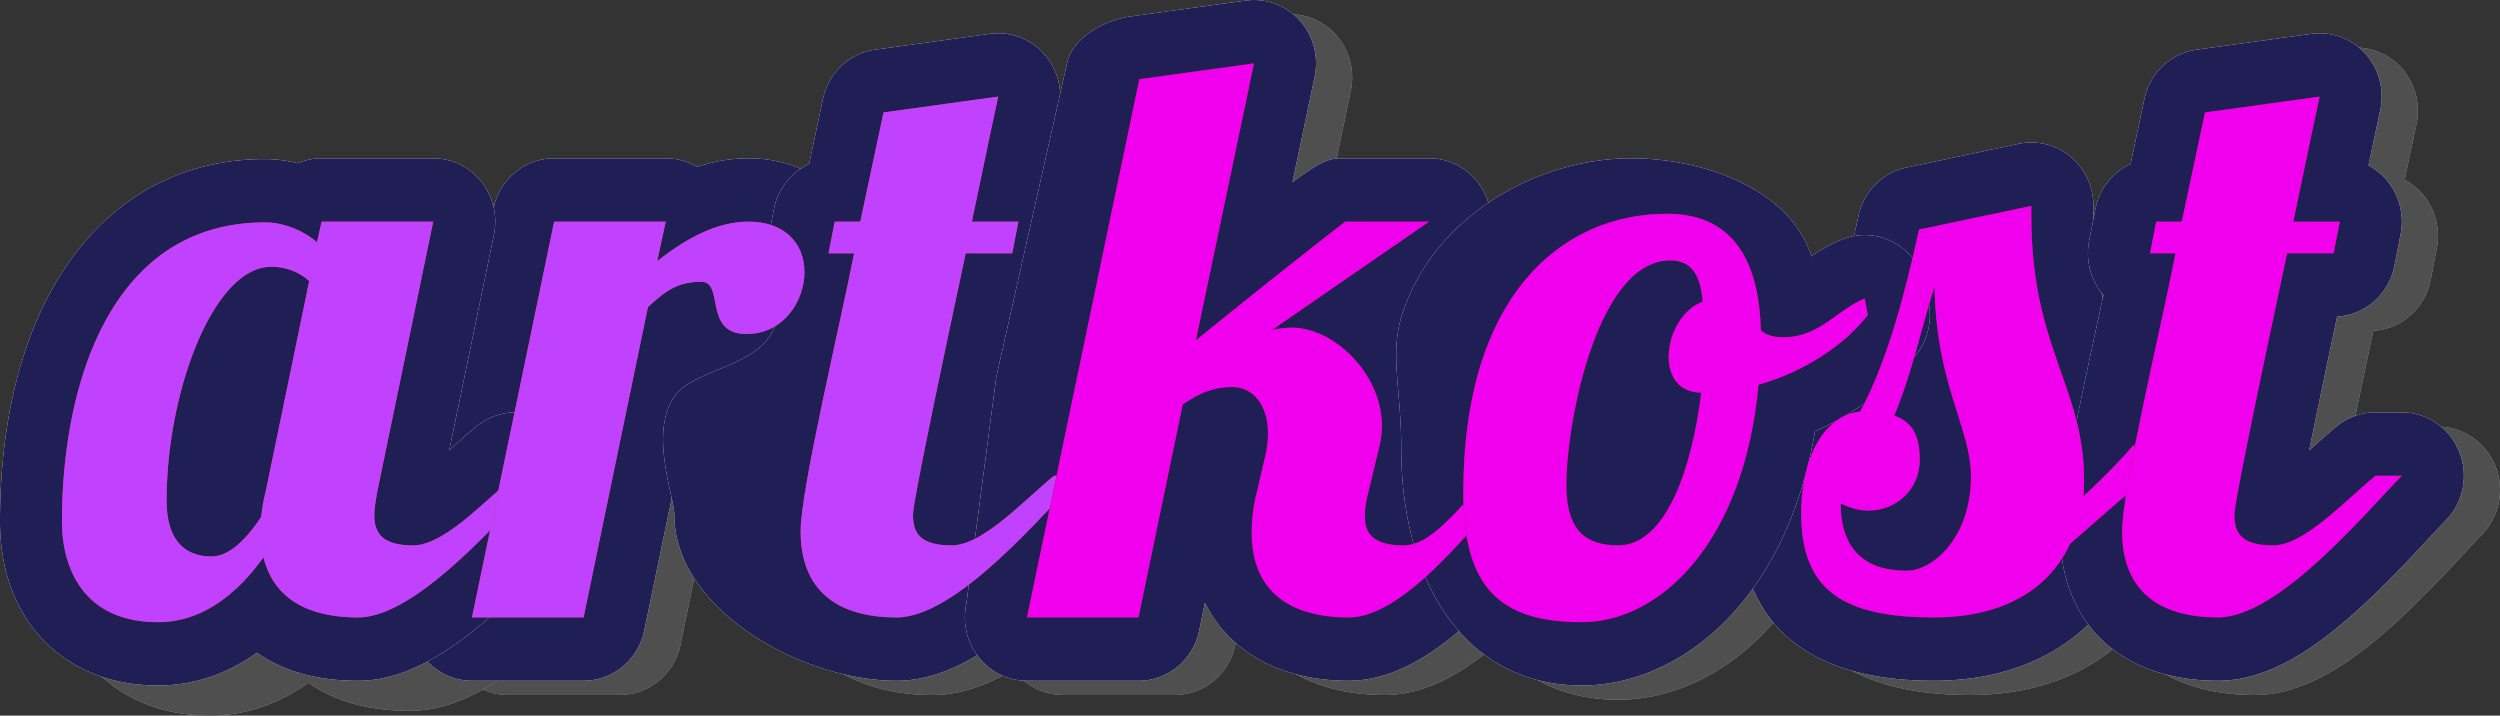 <svg width="276" height="79" fill="none" xmlns="http://www.w3.org/2000/svg">
  <rect width="100%" height="100%" fill="#333333" stroke="none"/>
  <g clip-path="url(#clip0)">
    <path
      d="M217.474 76.726c-17.75 0-21.476-10.026-21.476-18.436 0-9.076 3.897-14.67 8.497-17.006 2.088-4.774 3.576-10.883 4.675-15.894.588-2.68 2.658-4.762 5.292-5.319l12.408-2.622a6.64 6.64 0 011.387-.145c1.561 0 1.62 5.616 2.853 6.642 1.594 1.327 3.992-1.752 3.992.35v1.223c0 6.608 1.397 10.575 2.879 14.774.392 1.12.79 2.245 1.163 3.413.134-.007.269-.012.408-.012h.188a6.821 6.821 0 012.941.773 6.791 6.791 0 012.307 1.973l2.225 2.97c2.274 3.036 1.737 7.376-1.207 9.74-1.627 1.307-3.864 3.263-6.233 5.336l-1.799 1.568c-3.835 6.806-11.209 10.672-20.5 10.672zm-161.372 0a6.792 6.792 0 01-2.958-.684 6.761 6.761 0 01-2.36-1.904 7.114 7.114 0 01-1.38-5.851l9.07-43.694c.673-3.232 3.462-5.542 6.697-5.542h12.321c1.214 0 2.405.329 3.447.95 1.915-.636 3.814-.95 5.71-.95 7.536 0 13.006 5.291 13.006 12.583 0 6.64-5.072 13.806-13.262 13.806-1.549 0-3.674-.291-5.613-1.552l-5.658 27.294c-.671 3.23-3.464 5.54-6.698 5.54H56.102v.004z"
      fill="#B2B2B2"/>
    <path
      d="M217.474 76.726c-17.75 0-21.476-10.026-21.476-18.436 0-9.076 3.897-14.67 8.497-17.006 2.088-4.774 3.576-10.883 4.675-15.894.588-2.68 2.658-4.762 5.292-5.319l12.408-2.622a6.64 6.64 0 011.387-.145c1.561 0 1.62 5.616 2.853 6.642 1.594 1.327 3.992-1.752 3.992.35v1.223c0 6.608 1.397 10.575 2.879 14.774.392 1.12.79 2.245 1.163 3.413.134-.007.269-.012.408-.012h.188a6.821 6.821 0 012.941.773 6.791 6.791 0 012.307 1.973l2.225 2.97c2.274 3.036 1.737 7.376-1.207 9.74-1.627 1.307-3.864 3.263-6.233 5.336l-1.799 1.568c-3.835 6.806-11.209 10.672-20.5 10.672zm-161.372 0a6.792 6.792 0 01-2.958-.684 6.761 6.761 0 01-2.36-1.904 7.114 7.114 0 01-1.38-5.851l9.07-43.694c.673-3.232 3.462-5.542 6.697-5.542h12.321c1.214 0 2.405.329 3.447.95 1.915-.636 3.814-.95 5.71-.95 7.536 0 13.006 5.291 13.006 12.583 0 6.64-5.072 13.806-13.262 13.806-1.549 0-3.674-.291-5.613-1.552l-5.658 27.294c-.671 3.23-3.464 5.54-6.698 5.54H56.102v.004z"
      fill="url(#paint0_linear)"/>
    <path
      d="M102.991 76.726c-10.766 0-17.457-6.328-17.457-16.516 0-3.749 1.658-11.647 4.183-23.272l.604-2.782-.155-.184a7.115 7.115 0 01-1.416-5.805l.684-3.495a6.944 6.944 0 011.34-2.962 6.984 6.984 0 012.545-2.034l1.528-7.177c.611-2.875 2.92-5.049 5.772-5.442l12.755-.062c.307-.043-.307 0 0 0 1.897 0 1.349 1.257 2.653 2.707 1.518 1.683 5.339 1.808 4.859 4.04-.001.01-.514 2.38-1.299 6.102a6.848 6.848 0 012.131 1.77 7.107 7.107 0 011.418 5.799l-.682 3.497c-.614 3.137-3.232 5.435-6.327 5.609a1713.016 1713.016 0 00-3.084 14.77l.322-.286a80.715 80.715 0 012.719-2.367 6.748 6.748 0 014.278-1.533h2.908c2.767 0 5.263 1.705 6.322 4.316a7.106 7.106 0 01-1.483 7.618c-.54.555-1.199 1.264-1.946 2.066-7.659 8.232-15.197 15.623-23.172 15.623z"
      fill="#B2B2B2"/>
    <path
      d="M102.991 76.726c-10.766 0-17.457-6.328-17.457-16.516 0-3.749 1.658-11.647 4.183-23.272l.604-2.782-.155-.184a7.115 7.115 0 01-1.416-5.805l.684-3.495a6.944 6.944 0 011.34-2.962 6.984 6.984 0 012.545-2.034l1.528-7.177c.611-2.875 2.92-5.049 5.772-5.442l12.755-.062c.307-.043-.307 0 0 0 1.897 0 1.349 1.257 2.653 2.707 1.518 1.683 5.339 1.808 4.859 4.04-.001.01-.514 2.38-1.299 6.102a6.848 6.848 0 012.131 1.77 7.107 7.107 0 011.418 5.799l-.682 3.497c-.614 3.137-3.232 5.435-6.327 5.609a1713.016 1713.016 0 00-3.084 14.77l.322-.286a80.715 80.715 0 012.719-2.367 6.748 6.748 0 014.278-1.533h2.908c2.767 0 5.263 1.705 6.322 4.316a7.106 7.106 0 01-1.483 7.618c-.54.555-1.199 1.264-1.946 2.066-7.659 8.232-15.197 15.623-23.172 15.623z"
      fill="url(#paint1_linear)"/>
    <path
      d="M152.873 76.726c-7.542 0-13.195-3.211-15.855-8.61l-.638 3.07c-.669 3.232-3.46 5.54-6.694 5.54h-12.322a6.778 6.778 0 01-5.32-2.593 7.11 7.11 0 01-1.375-5.856l3.317-25.109 7.808-34.605c.603-2.885 4.197-4.783 7.06-5.18l12.662-1.746a6.796 6.796 0 013.241.355 6.771 6.771 0 012.698 1.822 7.114 7.114 0 011.582 2.908 7.08 7.08 0 01.091 3.306l-2.446 11.663c3.548-2.642 4.257-2.642 5.848-2.642.026 0 8.606.739 9.016 1.749 1.134 2.797 5.893.259 6.773 3.2.881 2.938-.223 6.12-2.716 7.837l-6.912 4.763c2.876 3.245 4.71 7.522 4.71 11.989 0 .347-.014.695-.035 1.047.369-.34.752-.678 1.147-1a6.75 6.75 0 014.278-1.533h2.907c2.769 0 5.263 1.706 6.322 4.316a7.095 7.095 0 01-1.482 7.618c-.676.69-1.663 1.838-2.708 3.052-5.313 6.178-12.593 14.64-20.957 14.64z"
      fill="#B2B2B2"/>
    <path
      d="M152.873 76.726c-7.542 0-13.195-3.211-15.855-8.61l-.638 3.07c-.669 3.232-3.46 5.54-6.694 5.54h-12.322a6.778 6.778 0 01-5.32-2.593 7.11 7.11 0 01-1.375-5.856l3.317-25.109 7.808-34.605c.603-2.885 4.197-4.783 7.06-5.18l12.662-1.746a6.796 6.796 0 013.241.355 6.771 6.771 0 012.698 1.822 7.114 7.114 0 011.582 2.908 7.08 7.08 0 01.091 3.306l-2.446 11.663c3.548-2.642 4.257-2.642 5.848-2.642.026 0 8.606.739 9.016 1.749 1.134 2.797 5.893.259 6.773 3.2.881 2.938-.223 6.12-2.716 7.837l-6.912 4.763c2.876 3.245 4.71 7.522 4.71 11.989 0 .347-.014.695-.035 1.047.369-.34.752-.678 1.147-1a6.75 6.75 0 014.278-1.533h2.907c2.769 0 5.263 1.706 6.322 4.316a7.095 7.095 0 01-1.482 7.618c-.676.69-1.663 1.838-2.708 3.052-5.313 6.178-12.593 14.64-20.957 14.64z"
      fill="url(#paint2_linear)"/>
    <path
      d="M178.631 77.252c-13.229 0-19.938-11.92-19.938-26.07 0-6.458-1.251-10.45 0-14.584 3.354-11.074 14.987-17.547 25.387-17.547 7.935 0 12.389 4.766 14.773 12.206.924-.627 7.138-2.681 8.437-3.219a6.716 6.716 0 015.849.34 6.966 6.966 0 013.45 4.836l.342 1.838a7.1 7.1 0 01-1.37 5.65c-2.739 3.52-6.684 6.487-11.195 8.486-3.288 19.243-15.29 28.064-25.737 28.064h.002zm70.247-.526c-10.764 0-17.455-6.328-17.455-16.516 0-3.75 1.656-11.647 4.183-23.272l.603-2.782-.155-.184a7.118 7.118 0 01-1.418-5.805l.685-3.495a6.95 6.95 0 011.34-2.962 6.98 6.98 0 012.545-2.034l1.528-7.177c.611-2.875 2.921-5.049 5.772-5.442l12.665-1.747a6.783 6.783 0 015.951 2.193 7.084 7.084 0 011.649 6.24c0 .008-.512 2.38-1.299 6.101a6.815 6.815 0 012.131 1.77 7.107 7.107 0 011.35 2.744 7.077 7.077 0 01.069 3.055l-.681 3.497c-.614 3.137-3.233 5.435-6.329 5.609a1828.3 1828.3 0 00-3.083 14.77l.321-.286c.947-.85 1.863-1.666 2.721-2.367a6.747 6.747 0 014.276-1.533h2.908c2.767 0 5.265 1.705 6.324 4.316a7.096 7.096 0 01-1.483 7.618c-.542.555-1.201 1.264-1.946 2.066-7.659 8.232-15.198 15.623-23.172 15.623zM23.158 79c-10.44 0-17.452-7.272-17.452-18.09 0-24.314 11.485-40.023 29.263-40.023 1.2 0 2.415.154 3.602.455a6.715 6.715 0 012.643-.543l10.895 1.924c2.063 0 5.444-.972 6.743.666a7.118 7.118 0 011.38 5.851l-4.934 23.783c.109-.098.21-.19.31-.275.946-.848 1.864-1.666 2.72-2.365a6.75 6.75 0 014.277-1.534h2.909c2.767 0 5.263 1.704 6.322 4.316a7.093 7.093 0 01-1.484 7.619c-.54.553-1.199 1.264-1.945 2.066-7.661 8.233-15.198 15.625-23.172 15.625-5.04 0-8.624-1.297-11.171-3.092C30.053 78.248 26.149 79 23.158 79z"
      fill="#B2B2B2"/>
    <path
      d="M178.631 77.252c-13.229 0-19.938-11.92-19.938-26.07 0-6.458-1.251-10.45 0-14.584 3.354-11.074 14.987-17.547 25.387-17.547 7.935 0 12.389 4.766 14.773 12.206.924-.627 7.138-2.681 8.437-3.219a6.716 6.716 0 015.849.34 6.966 6.966 0 013.45 4.836l.342 1.838a7.1 7.1 0 01-1.37 5.65c-2.739 3.52-6.684 6.487-11.195 8.486-3.288 19.243-15.29 28.064-25.737 28.064h.002zm70.247-.526c-10.764 0-17.455-6.328-17.455-16.516 0-3.75 1.656-11.647 4.183-23.272l.603-2.782-.155-.184a7.118 7.118 0 01-1.418-5.805l.685-3.495a6.95 6.95 0 011.34-2.962 6.98 6.98 0 012.545-2.034l1.528-7.177c.611-2.875 2.921-5.049 5.772-5.442l12.665-1.747a6.783 6.783 0 015.951 2.193 7.084 7.084 0 011.649 6.24c0 .008-.512 2.38-1.299 6.101a6.815 6.815 0 012.131 1.77 7.107 7.107 0 011.35 2.744 7.077 7.077 0 01.069 3.055l-.681 3.497c-.614 3.137-3.233 5.435-6.329 5.609a1828.3 1828.3 0 00-3.083 14.77l.321-.286c.947-.85 1.863-1.666 2.721-2.367a6.747 6.747 0 014.276-1.533h2.908c2.767 0 5.265 1.705 6.324 4.316a7.096 7.096 0 01-1.483 7.618c-.542.555-1.201 1.264-1.946 2.066-7.659 8.232-15.198 15.623-23.172 15.623zM23.158 79c-10.44 0-17.452-7.272-17.452-18.09 0-24.314 11.485-40.023 29.263-40.023 1.2 0 2.415.154 3.602.455a6.715 6.715 0 012.643-.543l10.895 1.924c2.063 0 5.444-.972 6.743.666a7.118 7.118 0 011.38 5.851l-4.934 23.783c.109-.098.21-.19.31-.275.946-.848 1.864-1.666 2.72-2.365a6.75 6.75 0 014.277-1.534h2.909c2.767 0 5.263 1.704 6.322 4.316a7.093 7.093 0 01-1.484 7.619c-.54.553-1.199 1.264-1.945 2.066-7.661 8.233-15.198 15.625-23.172 15.625-5.04 0-8.624-1.297-11.171-3.092C30.053 78.248 26.149 79 23.158 79z"
      fill="url(#paint3_linear)"/>
    <path
      d="M213.483 75.155c-17.751 0-21.477-10.03-21.477-18.44 0-9.075 3.895-14.67 8.498-17.006 2.087-4.772 3.576-10.88 4.674-15.894.587-2.68 2.657-4.762 5.293-5.319l12.406-2.62a6.76 6.76 0 015.71 1.425 7.063 7.063 0 011.867 2.432c.436.936.66 1.957.656 2.99v1.22c0 6.61 1.398 10.577 2.879 14.777.394 1.117.79 2.243 1.16 3.413.199-.013.4-.016.6-.01a6.813 6.813 0 012.94.77 6.775 6.775 0 012.307 1.972l2.226 2.971c2.273 3.037 1.737 7.376-1.208 9.74-1.627 1.308-3.864 3.263-6.232 5.335l-1.798 1.57c-3.836 6.806-11.212 10.674-20.501 10.674zm-161.374 0a6.805 6.805 0 01-2.959-.688 6.775 6.775 0 01-2.36-1.906 7.123 7.123 0 01-1.378-5.849l9.07-43.694c.671-3.229 3.462-5.54 6.697-5.54H73.5a6.75 6.75 0 013.448.948c1.915-.636 3.812-.948 5.71-.948 7.533 0 13.004 5.29 13.004 12.581 0 6.64-5.071 13.808-13.263 13.808-1.547 0-3.673-.293-5.612-1.554l-5.66 27.293c-.672 3.232-3.461 5.544-6.696 5.544H52.11v.005z"
      fill="#fff"/>
    <path
      d="M213.483 75.155c-17.751 0-21.477-10.03-21.477-18.44 0-9.075 3.895-14.67 8.498-17.006 2.087-4.772 3.576-10.88 4.674-15.894.587-2.68 2.657-4.762 5.293-5.319l12.406-2.62a6.76 6.76 0 015.71 1.425 7.063 7.063 0 011.867 2.432c.436.936.66 1.957.656 2.99v1.22c0 6.61 1.398 10.577 2.879 14.777.394 1.117.79 2.243 1.16 3.413.199-.013.4-.016.6-.01a6.813 6.813 0 012.94.77 6.775 6.775 0 012.307 1.972l2.226 2.971c2.273 3.037 1.737 7.376-1.208 9.74-1.627 1.308-3.864 3.263-6.232 5.335l-1.798 1.57c-3.836 6.806-11.212 10.674-20.501 10.674zm-161.374 0a6.805 6.805 0 01-2.959-.688 6.775 6.775 0 01-2.36-1.906 7.123 7.123 0 01-1.378-5.849l9.07-43.694c.671-3.229 3.462-5.54 6.697-5.54H73.5a6.75 6.75 0 013.448.948c1.915-.636 3.812-.948 5.71-.948 7.533 0 13.004 5.29 13.004 12.581 0 6.64-5.071 13.808-13.263 13.808-1.547 0-3.673-.293-5.612-1.554l-5.66 27.293c-.672 3.232-3.461 5.544-6.696 5.544H52.11v.005z"
      fill="url(#paint4_linear)"/>
    <path
      d="M98.998 75.155c-10.768 0-24.545-8.079-24.545-18.268 0-2.07-2.816-9.054 0-13.107 2.282-3.286 10.143-3.212 11.27-8.417l.606-2.782a7.12 7.12 0 01-1.575-5.989l.685-3.493a6.943 6.943 0 011.341-2.962 6.985 6.985 0 012.546-2.034l1.528-7.175c.61-2.877 2.919-5.053 5.772-5.444l12.665-1.749a6.796 6.796 0 013.25.36 6.77 6.77 0 012.701 1.835 7.082 7.082 0 011.647 6.24c-.438 2.032-.872 4.065-1.3 6.1a6.845 6.845 0 012.132 1.768 7.113 7.113 0 011.421 5.802l-.685 3.497c-.61 3.137-3.229 5.433-6.327 5.609a1807.725 1807.725 0 00-3.081 14.77l.321-.288c.947-.848 1.863-1.666 2.719-2.366a6.77 6.77 0 014.278-1.534h2.908c2.769 0 5.265 1.705 6.324 4.318a7.108 7.108 0 01-1.484 7.618c-.541.555-1.198 1.262-1.949 2.066C114.509 67.76 106.971 75.155 99 75.155h-.002z"
      fill="#fff"/>
    <path
      d="M98.998 75.155c-10.768 0-24.545-8.079-24.545-18.268 0-2.07-2.816-9.054 0-13.107 2.282-3.286 10.143-3.212 11.27-8.417l.606-2.782a7.12 7.12 0 01-1.575-5.989l.685-3.493a6.943 6.943 0 011.341-2.962 6.985 6.985 0 012.546-2.034l1.528-7.175c.61-2.877 2.919-5.053 5.772-5.444l12.665-1.749a6.796 6.796 0 013.25.36 6.77 6.77 0 012.701 1.835 7.082 7.082 0 011.647 6.24c-.438 2.032-.872 4.065-1.3 6.1a6.845 6.845 0 012.132 1.768 7.113 7.113 0 011.421 5.802l-.685 3.497c-.61 3.137-3.229 5.433-6.327 5.609a1807.725 1807.725 0 00-3.081 14.77l.321-.288c.947-.848 1.863-1.666 2.719-2.366a6.77 6.77 0 014.278-1.534h2.908c2.769 0 5.265 1.705 6.324 4.318a7.108 7.108 0 01-1.484 7.618c-.541.555-1.198 1.262-1.949 2.066C114.509 67.76 106.971 75.155 99 75.155h-.002z"
      fill="url(#paint5_linear)"/>
    <path
      d="M148.881 75.155c-7.541 0-13.196-3.213-15.856-8.611l-.636 3.067c-.671 3.234-3.462 5.544-6.697 5.544h-12.32a6.799 6.799 0 01-5.321-2.595 7.108 7.108 0 01-1.374-5.856l3.316-25.109 7.809-34.605c.604-2.885 4.197-4.785 7.06-5.182L137.526.062a6.81 6.81 0 015.939 2.178 7.099 7.099 0 011.673 6.217l-2.449 11.66c3.548-2.64 4.259-2.64 5.851-2.64h9.239c3.01 0 5.666 2.008 6.546 4.945.88 2.942-.222 6.123-2.717 7.838l-6.908 4.765c2.874 3.244 4.706 7.522 4.706 11.989 0 .346-.011.697-.035 1.047.371-.343.75-.678 1.147-1.001a6.77 6.77 0 014.278-1.534h2.907c2.767 0 5.264 1.706 6.324 4.318a7.096 7.096 0 01-1.484 7.618c-.676.689-1.661 1.836-2.708 3.05-5.311 6.181-12.593 14.643-20.954 14.643z"
      fill="#fff"/>
    <path
      d="M148.881 75.155c-7.541 0-13.196-3.213-15.856-8.611l-.636 3.067c-.671 3.234-3.462 5.544-6.697 5.544h-12.32a6.799 6.799 0 01-5.321-2.595 7.108 7.108 0 01-1.374-5.856l3.316-25.109 7.809-34.605c.604-2.885 4.197-4.785 7.06-5.182L137.526.062a6.81 6.81 0 015.939 2.178 7.099 7.099 0 011.673 6.217l-2.449 11.66c3.548-2.64 4.259-2.64 5.851-2.64h9.239c3.01 0 5.666 2.008 6.546 4.945.88 2.942-.222 6.123-2.717 7.838l-6.908 4.765c2.874 3.244 4.706 7.522 4.706 11.989 0 .346-.011.697-.035 1.047.371-.343.75-.678 1.147-1.001a6.77 6.77 0 014.278-1.534h2.907c2.767 0 5.264 1.706 6.324 4.318a7.096 7.096 0 01-1.484 7.618c-.676.689-1.661 1.836-2.708 3.05-5.311 6.181-12.593 14.643-20.954 14.643z"
      fill="url(#paint6_linear)"/>
    <path
      d="M174.639 75.677c-13.231 0-19.938-11.92-19.938-26.07 0-6.457-1.252-10.45 0-14.58 3.352-11.078 14.984-17.55 25.386-17.55 7.935 0 17.513 3.37 19.897 10.812 1.04-.72 2.151-1.33 3.316-1.822a6.701 6.701 0 015.848.34 6.984 6.984 0 013.448 4.834l.34 1.838a7.1 7.1 0 01-1.366 5.65c-2.741 3.52-6.685 6.487-11.196 8.49-3.289 19.24-15.29 28.058-25.737 28.058h.002zm70.247-.522c-10.767 0-17.455-6.33-17.455-16.52 0-3.747 1.656-11.647 4.181-23.272l.604-2.782a7.106 7.106 0 01-1.575-5.989l.687-3.493a6.95 6.95 0 013.886-4.996l1.528-7.175c.611-2.877 2.917-5.053 5.772-5.444l12.664-1.749a6.796 6.796 0 013.25.36 6.77 6.77 0 012.701 1.835 7.1 7.1 0 011.649 6.24c-.439 2.032-.872 4.065-1.301 6.1a6.856 6.856 0 012.132 1.768 7.096 7.096 0 011.42 5.801l-.683 3.498c-.612 3.137-3.229 5.433-6.327 5.609a1744.476 1744.476 0 00-3.083 14.769l.323-.287a84.982 84.982 0 012.716-2.366 6.77 6.77 0 014.278-1.534h2.911c2.768 0 5.263 1.705 6.322 4.318a7.095 7.095 0 01-1.482 7.618c-.542.555-1.199 1.262-1.949 2.066-7.659 8.231-15.198 15.625-23.169 15.625zm-227.43.522C7.013 75.677 0 68.409 0 57.587c0-24.31 11.489-40.022 29.265-40.022 1.202 0 2.415.157 3.605.454a6.736 6.736 0 012.64-.54h12.32a6.805 6.805 0 012.957.686 6.774 6.774 0 012.36 1.901 7.116 7.116 0 011.38 5.851l-4.93 23.786.307-.277c.947-.848 1.863-1.665 2.719-2.366a6.77 6.77 0 014.278-1.534h2.908c2.769 0 5.265 1.706 6.324 4.318a7.097 7.097 0 01-1.483 7.618c-.542.555-1.2 1.262-1.95 2.066-7.659 8.233-15.197 15.628-23.17 15.628-5.037 0-8.625-1.305-11.171-3.094-4.01 2.866-7.914 3.615-10.904 3.615z"
      fill="#fff"/>
    <path
      d="M174.639 75.677c-13.231 0-19.938-11.92-19.938-26.07 0-6.457-1.252-10.45 0-14.58 3.352-11.078 14.984-17.55 25.386-17.55 7.935 0 17.513 3.37 19.897 10.812 1.04-.72 2.151-1.33 3.316-1.822a6.701 6.701 0 015.848.34 6.984 6.984 0 013.448 4.834l.34 1.838a7.1 7.1 0 01-1.366 5.65c-2.741 3.52-6.685 6.487-11.196 8.49-3.289 19.24-15.29 28.058-25.737 28.058h.002zm70.247-.522c-10.767 0-17.455-6.33-17.455-16.52 0-3.747 1.656-11.647 4.181-23.272l.604-2.782a7.106 7.106 0 01-1.575-5.989l.687-3.493a6.95 6.95 0 013.886-4.996l1.528-7.175c.611-2.877 2.917-5.053 5.772-5.444l12.664-1.749a6.796 6.796 0 013.25.36 6.77 6.77 0 012.701 1.835 7.1 7.1 0 011.649 6.24c-.439 2.032-.872 4.065-1.301 6.1a6.856 6.856 0 012.132 1.768 7.096 7.096 0 011.42 5.801l-.683 3.498c-.612 3.137-3.229 5.433-6.327 5.609a1744.476 1744.476 0 00-3.083 14.769l.323-.287a84.982 84.982 0 012.716-2.366 6.77 6.77 0 014.278-1.534h2.911c2.768 0 5.263 1.705 6.322 4.318a7.095 7.095 0 01-1.482 7.618c-.542.555-1.199 1.262-1.949 2.066-7.659 8.231-15.198 15.625-23.169 15.625zm-227.43.522C7.013 75.677 0 68.409 0 57.587c0-24.31 11.489-40.022 29.265-40.022 1.202 0 2.415.157 3.605.454a6.736 6.736 0 012.64-.54h12.32a6.805 6.805 0 012.957.686 6.774 6.774 0 012.36 1.901 7.116 7.116 0 011.38 5.851l-4.93 23.786.307-.277c.947-.848 1.863-1.665 2.719-2.366a6.77 6.77 0 014.278-1.534h2.908c2.769 0 5.265 1.706 6.324 4.318a7.097 7.097 0 01-1.483 7.618c-.542.555-1.2 1.262-1.95 2.066-7.659 8.233-15.197 15.628-23.17 15.628-5.037 0-8.625-1.305-11.171-3.094-4.01 2.866-7.914 3.615-10.904 3.615z"
      fill="url(#paint7_linear)"/>
    <path
      d="M35.507 24.47l-.512 2.27c-1.539-1.31-3.678-2.185-5.734-2.185-17.112 0-22.42 18.004-22.42 33.033 0 5.159 2.398 11.1 10.61 11.1 5.22 0 9.07-3.583 11.638-7.168 1.112 4.545 4.878 6.643 10.44 6.643 6.672 0 16.344-11.621 20.278-15.643H56.9c-3.424 2.799-7.874 7.692-11.295 7.692-3.42 0-4.278-1.397-4.278-3.322 0-.785.172-1.746.343-2.706l6.158-29.711h-12.32v-.004zm-5.561 4.98c1.197 0 2.824.349 4.192 1.575l-4.79 23.157a20.464 20.464 0 00-.515 2.885c-1.625 2.442-3.508 4.367-5.475 4.367-2.139 0-4.963-.961-4.963-6.204 0-11.885 5.134-25.778 11.551-25.778v-.002z"
      fill="#D7380F"/>
    <path
      d="M35.507 24.47l-.512 2.27c-1.539-1.31-3.678-2.185-5.734-2.185-17.112 0-22.42 18.004-22.42 33.033 0 5.159 2.398 11.1 10.61 11.1 5.22 0 9.07-3.583 11.638-7.168 1.112 4.545 4.878 6.643 10.44 6.643 6.672 0 16.344-11.621 20.278-15.643H56.9c-3.424 2.799-7.874 7.692-11.295 7.692-3.42 0-4.278-1.397-4.278-3.322 0-.785.172-1.746.343-2.706l6.158-29.711h-12.32v-.004zm-5.561 4.98c1.197 0 2.824.349 4.192 1.575l-4.79 23.157a20.464 20.464 0 00-.515 2.885c-1.625 2.442-3.508 4.367-5.475 4.367-2.139 0-4.963-.961-4.963-6.204 0-11.885 5.134-25.778 11.551-25.778v-.002z"
      fill="url(#paint8_linear)"/>
    <path
      d="M61.177 24.47l-9.07 43.693H64.43l7.102-34.255c1.966-1.837 3.334-2.8 5.9-2.8 2.57 0 .173 5.77 4.964 5.77 4.191 0 6.417-3.758 6.417-6.817 0-3.321-2.31-5.592-6.159-5.592-3.596 0-7.02 1.924-10.098 4.371l.942-4.37h-12.32zm36.365-12.058l-2.567 12.057h-2.822l-.685 3.497h2.824c-1.456 7.514-5.903 26.04-5.903 30.67 0 6.554 4.02 9.527 10.609 9.527 6.672 0 16.342-11.621 20.279-15.643h-2.909c-3.422 2.799-7.872 7.69-11.295 7.69-3.422 0-4.278-1.31-4.278-3.321 0-.437-.086-1.31 5.819-28.923h5.133l.683-3.497h-5.135c1.625-7.865 2.908-13.807 2.908-13.807l-12.661 1.75z"
      fill="#D7380F"/>
    <path
      d="M61.177 24.47l-9.07 43.693H64.43l7.102-34.255c1.966-1.837 3.334-2.8 5.9-2.8 2.57 0 .173 5.77 4.964 5.77 4.191 0 6.417-3.758 6.417-6.817 0-3.321-2.31-5.592-6.159-5.592-3.596 0-7.02 1.924-10.098 4.371l.942-4.37h-12.32zm36.365-12.058l-2.567 12.057h-2.822l-.685 3.497h2.824c-1.456 7.514-5.903 26.04-5.903 30.67 0 6.554 4.02 9.527 10.609 9.527 6.672 0 16.342-11.621 20.279-15.643h-2.909c-3.422 2.799-7.872 7.69-11.295 7.69-3.422 0-4.278-1.31-4.278-3.321 0-.437-.086-1.31 5.819-28.923h5.133l.683-3.497h-5.135c1.625-7.865 2.908-13.807 2.908-13.807l-12.661 1.75z"
      fill="url(#paint9_linear)"/>
    <path
      d="M148.54 24.47c0-.088-10.097 7.865-16.514 13.108l6.417-30.587L125.78 8.74l-12.406 59.423h12.32l4.88-23.507c1.796-1.223 3.334-1.924 5.473-1.924 2.312 0 3.938 2.01 3.938 5.157 0 .696-.086 1.486-.257 2.27l-.94 4.023a18.661 18.661 0 00-.602 4.632c0 6.375 4.108 9.35 10.695 9.35 6.676 0 14.89-11.622 18.825-15.645H164.8c-3.423 2.8-6.417 7.691-9.842 7.691-3.336 0-4.278-1.31-4.278-3.234 0-.874.173-1.837.428-2.796l1.197-4.98a9.444 9.444 0 00.257-2.186c0-5.77-5.306-10.837-9.925-10.837-.771 0-1.458.09-2.225.263l17.367-11.974-9.239.003z"
      fill="#723014"/>
    <path
      d="M148.54 24.47c0-.088-10.097 7.865-16.514 13.108l6.417-30.587L125.78 8.74l-12.406 59.423h12.32l4.88-23.507c1.796-1.223 3.334-1.924 5.473-1.924 2.312 0 3.938 2.01 3.938 5.157 0 .696-.086 1.486-.257 2.27l-.94 4.023a18.661 18.661 0 00-.602 4.632c0 6.375 4.108 9.35 10.695 9.35 6.676 0 14.89-11.622 18.825-15.645H164.8c-3.423 2.8-6.417 7.691-9.842 7.691-3.336 0-4.278-1.31-4.278-3.234 0-.874.173-1.837.428-2.796l1.197-4.98a9.444 9.444 0 00.257-2.186c0-5.77-5.306-10.837-9.925-10.837-.771 0-1.458.09-2.225.263l17.367-11.974-9.239.003z"
      fill="url(#paint10_linear)"/>
    <path
      d="M184.049 23.597c-11.808 0-22.503 9.26-22.503 30.758 0 10.4 3.937 14.332 13.093 14.332 8.556 0 17.88-8.65 19.506-26.216 4.961-1.398 9.412-4.281 12.063-7.687l-.34-1.838c-3.167 1.31-4.962 4.282-8.983 4.282-1.199 0-1.969-.26-2.483-.785-.172-6.382-2.225-12.846-10.353-12.846zm-5.391 36.613c-3.336 0-5.732-1.396-5.732-6.64 0-6.99 3.422-24.82 11.464-24.82 2.396 0 3.337 1.663 3.595 4.545-2.311.874-3.764 3.584-3.764 6.117 0 2.1 1.111 3.933 3.594 3.933-1.027 8.477-3.937 16.865-9.157 16.865zm33.2-34.867c-1.456 6.64-3.423 14.42-6.504 20.1-3.424.262-6.503 4.28-6.503 11.272 0 8.563 4.79 11.448 14.632 11.448 7.957 0 12.834-3.32 15.059-8.126 3.424-2.97 6.846-6.029 9.241-7.954l-2.226-2.97c-1.026 1.222-3.165 3.496-5.561 5.68.086-.611.086-1.22.086-1.837 0-10.224-5.816-14.593-5.816-29.012v-1.221l-12.408 2.62zm.086 25.43c0-2.623-.771-4.19-2.824-4.893 1.884-4.369 3.081-9.964 4.451-14.244.172 10.923 4.022 15.555 4.022 20.973 0 6.729-4.192 10.397-7.102 10.397-4.533 0-7.274-2.27-7.274-7.428 1.03.526 2.053.79 3.083.79 2.991 0 5.644-2.275 5.644-5.595z"
      fill="#723014"/>
    <path
      d="M184.049 23.597c-11.808 0-22.503 9.26-22.503 30.758 0 10.4 3.937 14.332 13.093 14.332 8.556 0 17.88-8.65 19.506-26.216 4.961-1.398 9.412-4.281 12.063-7.687l-.34-1.838c-3.167 1.31-4.962 4.282-8.983 4.282-1.199 0-1.969-.26-2.483-.785-.172-6.382-2.225-12.846-10.353-12.846zm-5.391 36.613c-3.336 0-5.732-1.396-5.732-6.64 0-6.99 3.422-24.82 11.464-24.82 2.396 0 3.337 1.663 3.595 4.545-2.311.874-3.764 3.584-3.764 6.117 0 2.1 1.111 3.933 3.594 3.933-1.027 8.477-3.937 16.865-9.157 16.865zm33.2-34.867c-1.456 6.64-3.423 14.42-6.504 20.1-3.424.262-6.503 4.28-6.503 11.272 0 8.563 4.79 11.448 14.632 11.448 7.957 0 12.834-3.32 15.059-8.126 3.424-2.97 6.846-6.029 9.241-7.954l-2.226-2.97c-1.026 1.222-3.165 3.496-5.561 5.68.086-.611.086-1.22.086-1.837 0-10.224-5.816-14.593-5.816-29.012v-1.221l-12.408 2.62zm.086 25.43c0-2.623-.771-4.19-2.824-4.893 1.884-4.369 3.081-9.964 4.451-14.244.172 10.923 4.022 15.555 4.022 20.973 0 6.729-4.192 10.397-7.102 10.397-4.533 0-7.274-2.27-7.274-7.428 1.03.526 2.053.79 3.083.79 2.991 0 5.644-2.275 5.644-5.595z"
      fill="url(#paint11_linear)"/>
    <path
      d="M243.43 12.412l-2.567 12.057h-2.822l-.684 3.497h2.823c-1.456 7.514-5.904 26.04-5.904 30.67 0 6.554 4.021 9.527 10.608 9.527 6.674 0 16.345-11.621 20.281-15.643h-2.91c-3.422 2.799-7.871 7.69-11.293 7.69-3.423 0-4.278-1.31-4.278-3.321 0-.437-.087-1.31 5.818-28.923h5.134l.683-3.497h-5.136c1.627-7.865 2.911-13.807 2.911-13.807l-12.664 1.75z"
      fill="#723014"/>
    <path
      d="M243.43 12.412l-2.567 12.057h-2.822l-.684 3.497h2.823c-1.456 7.514-5.904 26.04-5.904 30.67 0 6.554 4.021 9.527 10.608 9.527 6.674 0 16.345-11.621 20.281-15.643h-2.91c-3.422 2.799-7.871 7.69-11.293 7.69-3.423 0-4.278-1.31-4.278-3.321 0-.437-.087-1.31 5.818-28.923h5.134l.683-3.497h-5.136c1.627-7.865 2.911-13.807 2.911-13.807l-12.664 1.75z"
      fill="url(#paint12_linear)"/>
  </g>
  <defs>
    <linearGradient id="paint0_linear" x1="148.938" y1="17.304" x2="148.938" y2="76.726" gradientUnits="userSpaceOnUse">
      <stop stop-color="#4F4F4F"/>
    </linearGradient>
    <linearGradient id="paint1_linear" x1="107.825" y1="6.976" x2="107.825" y2="76.726" gradientUnits="userSpaceOnUse">
      <stop stop-color="#4F4F4F"/>
    </linearGradient>
    <linearGradient id="paint2_linear" x1="144.53" y1="1.577" x2="144.53" y2="76.726" gradientUnits="userSpaceOnUse">
      <stop stop-color="#4F4F4F"/>
    </linearGradient>
    <linearGradient id="paint3_linear" x1="140.854" y1="5.25" x2="140.854" y2="79" gradientUnits="userSpaceOnUse">
      <stop stop-color="#4F4F4F"/>
    </linearGradient>
    <linearGradient id="paint4_linear" x1="144.946" y1="15.733" x2="144.946" y2="75.155" gradientUnits="userSpaceOnUse">
      <stop stop-color="#1F1E55"/>
    </linearGradient>
    <linearGradient id="paint5_linear" x1="99.661" y1="3.676" x2="99.661" y2="75.155" gradientUnits="userSpaceOnUse">
      <stop stop-color="#1F1E55"/>
    </linearGradient>
    <linearGradient id="paint6_linear" x1="140.538" y1=".003" x2="140.538" y2="75.155" gradientUnits="userSpaceOnUse">
      <stop stop-color="#1F1E55"/>
    </linearGradient>
    <linearGradient id="paint7_linear" x1="136.004" y1="3.676" x2="136.004" y2="75.677" gradientUnits="userSpaceOnUse">
      <stop stop-color="#1F1E55"/>
    </linearGradient>
    <linearGradient id="paint8_linear" x1="33.324" y1="24.469" x2="33.324" y2="68.687" gradientUnits="userSpaceOnUse">
      <stop stop-color="#C042FF"/>
    </linearGradient>
    <linearGradient id="paint9_linear" x1="85.692" y1="10.662" x2="85.692" y2="68.163" gradientUnits="userSpaceOnUse">
      <stop stop-color="#C042FF"/>
    </linearGradient>
    <linearGradient id="paint10_linear" x1="140.54" y1="6.991" x2="140.54" y2="68.163" gradientUnits="userSpaceOnUse">
      <stop stop-color="#F000EC"/>
    </linearGradient>
    <linearGradient id="paint11_linear" x1="199.664" y1="22.723" x2="199.664" y2="68.687"
                    gradientUnits="userSpaceOnUse">
      <stop stop-color="#F000EC"/>
    </linearGradient>
    <linearGradient id="paint12_linear" x1="249.72" y1="10.662" x2="249.72" y2="68.163" gradientUnits="userSpaceOnUse">
      <stop stop-color="#F000EC"/>
    </linearGradient>
    <clipPath id="clip0">
      <path fill="#fff" d="M0 0h276v79H0z"/>
    </clipPath>
  </defs>
</svg>

